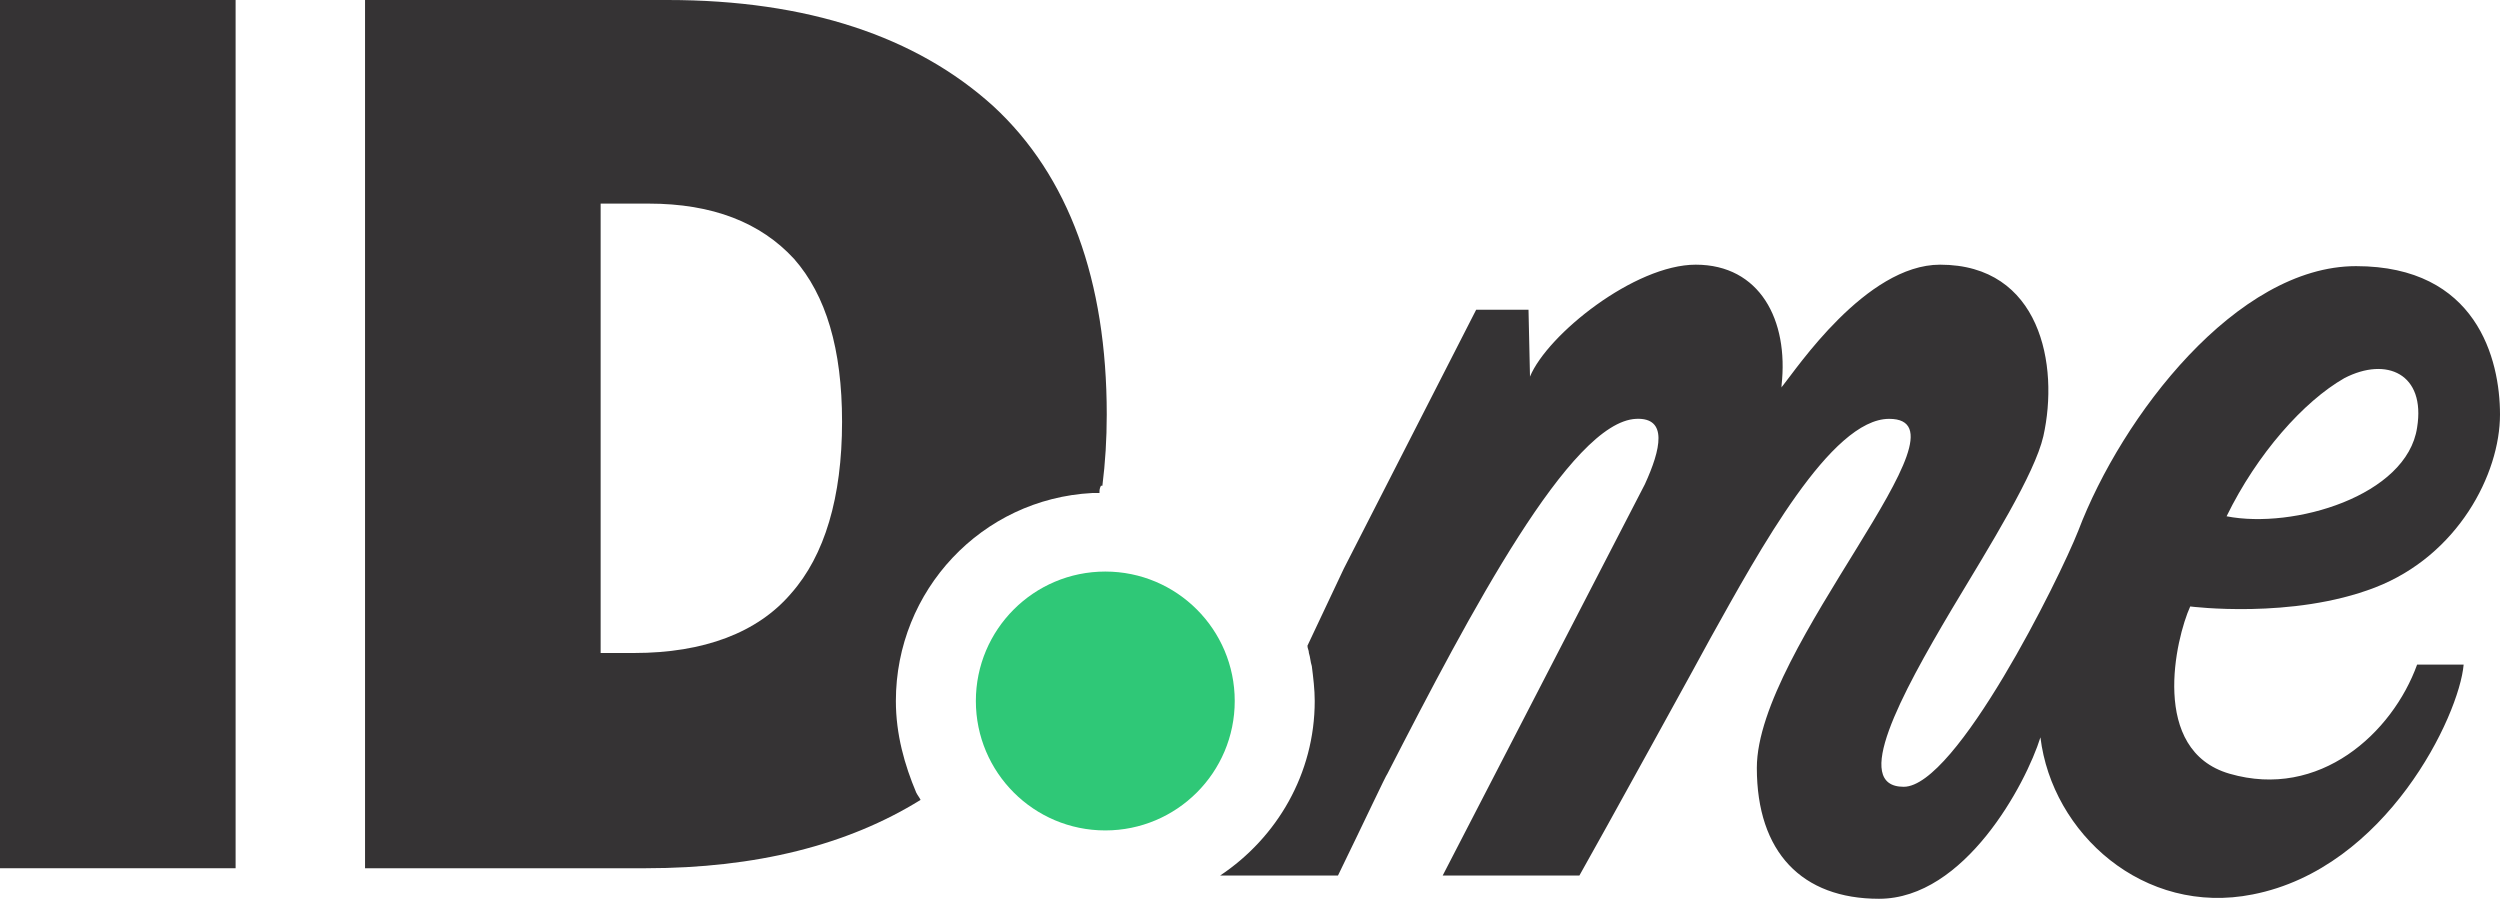 <?xml version="1.0" encoding="utf-8"?>
<!-- Generator: Adobe Illustrator 18.1.1, SVG Export Plug-In . SVG Version: 6.00 Build 0)  -->
<!DOCTYPE svg PUBLIC "-//W3C//DTD SVG 1.1//EN" "http://www.w3.org/Graphics/SVG/1.1/DTD/svg11.dtd">
<svg version="1.1" xmlns="http://www.w3.org/2000/svg" xmlns:xlink="http://www.w3.org/1999/xlink" x="0px" y="0px"
	 viewBox="0 0 171.9 61.8" enable-background="new 0 0 171.9 61.8" xml:space="preserve">
<g id="shape">
</g>
<g id="Layer_1">
	<g>
		<path fill="#353334" d="M153.3,53.2c-5.5-1.6-3.7-9.3-2.7-11.5c0,0,7,0.9,12.7-1.3c5.7-2.2,8.6-7.8,8.6-11.9
			c0-3.8-1.6-10.2-9.9-10.2c-8.2,0-16.1,10.3-19.1,18.2c-1.3,3.3-8.4,17.6-12,17.6c-3.6,0-0.2-6.3,3.3-12.2
			c2.7-4.5,5.7-9.3,6.3-11.9c1.1-4.9-0.2-11.8-7.1-11.8c-5.1,0-9.9,7.2-10.8,8.3c-0.1,0.1-0.1,0.2-0.1,0.1c0,0,0-0.1,0-0.1
			c0.5-4.5-1.5-8.3-5.9-8.3c-4.2,0-10.2,4.8-11.4,7.7c0,0,0-0.1,0-0.1l-0.1-4.5h-3.6l-9.1,17.8l-2.5,5.3c0,0.2,0.1,0.3,0.1,0.5
			c0.1,0.3,0.1,0.6,0.2,0.9c0.1,0.8,0.2,1.6,0.2,2.4c0,5-2.6,9.4-6.5,12H92c1.9-3.9,3.3-6.9,3.4-7c5.7-11.1,12.6-24.2,17.1-24.4
			c2.2-0.1,1.7,2.1,0.6,4.5l0,0L99.2,60.2h9.4c1.2-2.1,8.8-15.9,9-16.3c3.4-6.1,8.3-15.1,12.3-15.1c6.2,0-9.1,15.7-9.1,24
			c0,5.8,3.1,9,8.4,9c5.9,0,10.1-7.9,11.1-11.1c0.8,6.6,7.1,12.3,14.6,10.8c9.2-1.8,14.2-12.3,14.5-15.8h-3.2
			C164.5,50.4,159.5,55,153.3,53.2z M161.2,26c2.9-1.5,5.6-0.3,5,3.4c-0.7,4.7-8.5,7-13.1,6.1C155.2,31.2,158.4,27.6,161.2,26z"/>
		<g>
			<path fill="#353334" d="M61.6,48.2c0-7.6,5.9-13.9,13.5-14.3c0.2,0,0.3,0,0.5,0c0-0.2,0-0.3,0.1-0.5c0,0,0,0,0.1,0
				c0.2-1.6,0.3-3.2,0.3-4.9c0-9.2-2.6-16.4-7.8-21.2C63,2.5,55.5,0,45.9,0h-0.1h0H25.1v59.7h19.3c7.6,0,13.9-1.6,18.9-4.7
				c-0.1-0.2-0.2-0.3-0.3-0.5C62.2,52.6,61.6,50.5,61.6,48.2z M54.4,40.8c-2.3,2.7-6,4.1-10.8,4.1h-2.3V14h3.3c4.4,0,7.7,1.3,10,3.8
				c2.2,2.5,3.3,6.2,3.3,11.2C57.9,34.2,56.7,38.2,54.4,40.8z"/>
			<polygon fill="#353334" points="0,59.7 16.2,59.7 16.2,59.7 16.2,0 0,0 			"/>
		</g>
		<circle fill="#2FC877" cx="76" cy="48.2" r="8.9"/>
	</g>
</g>
</svg>
